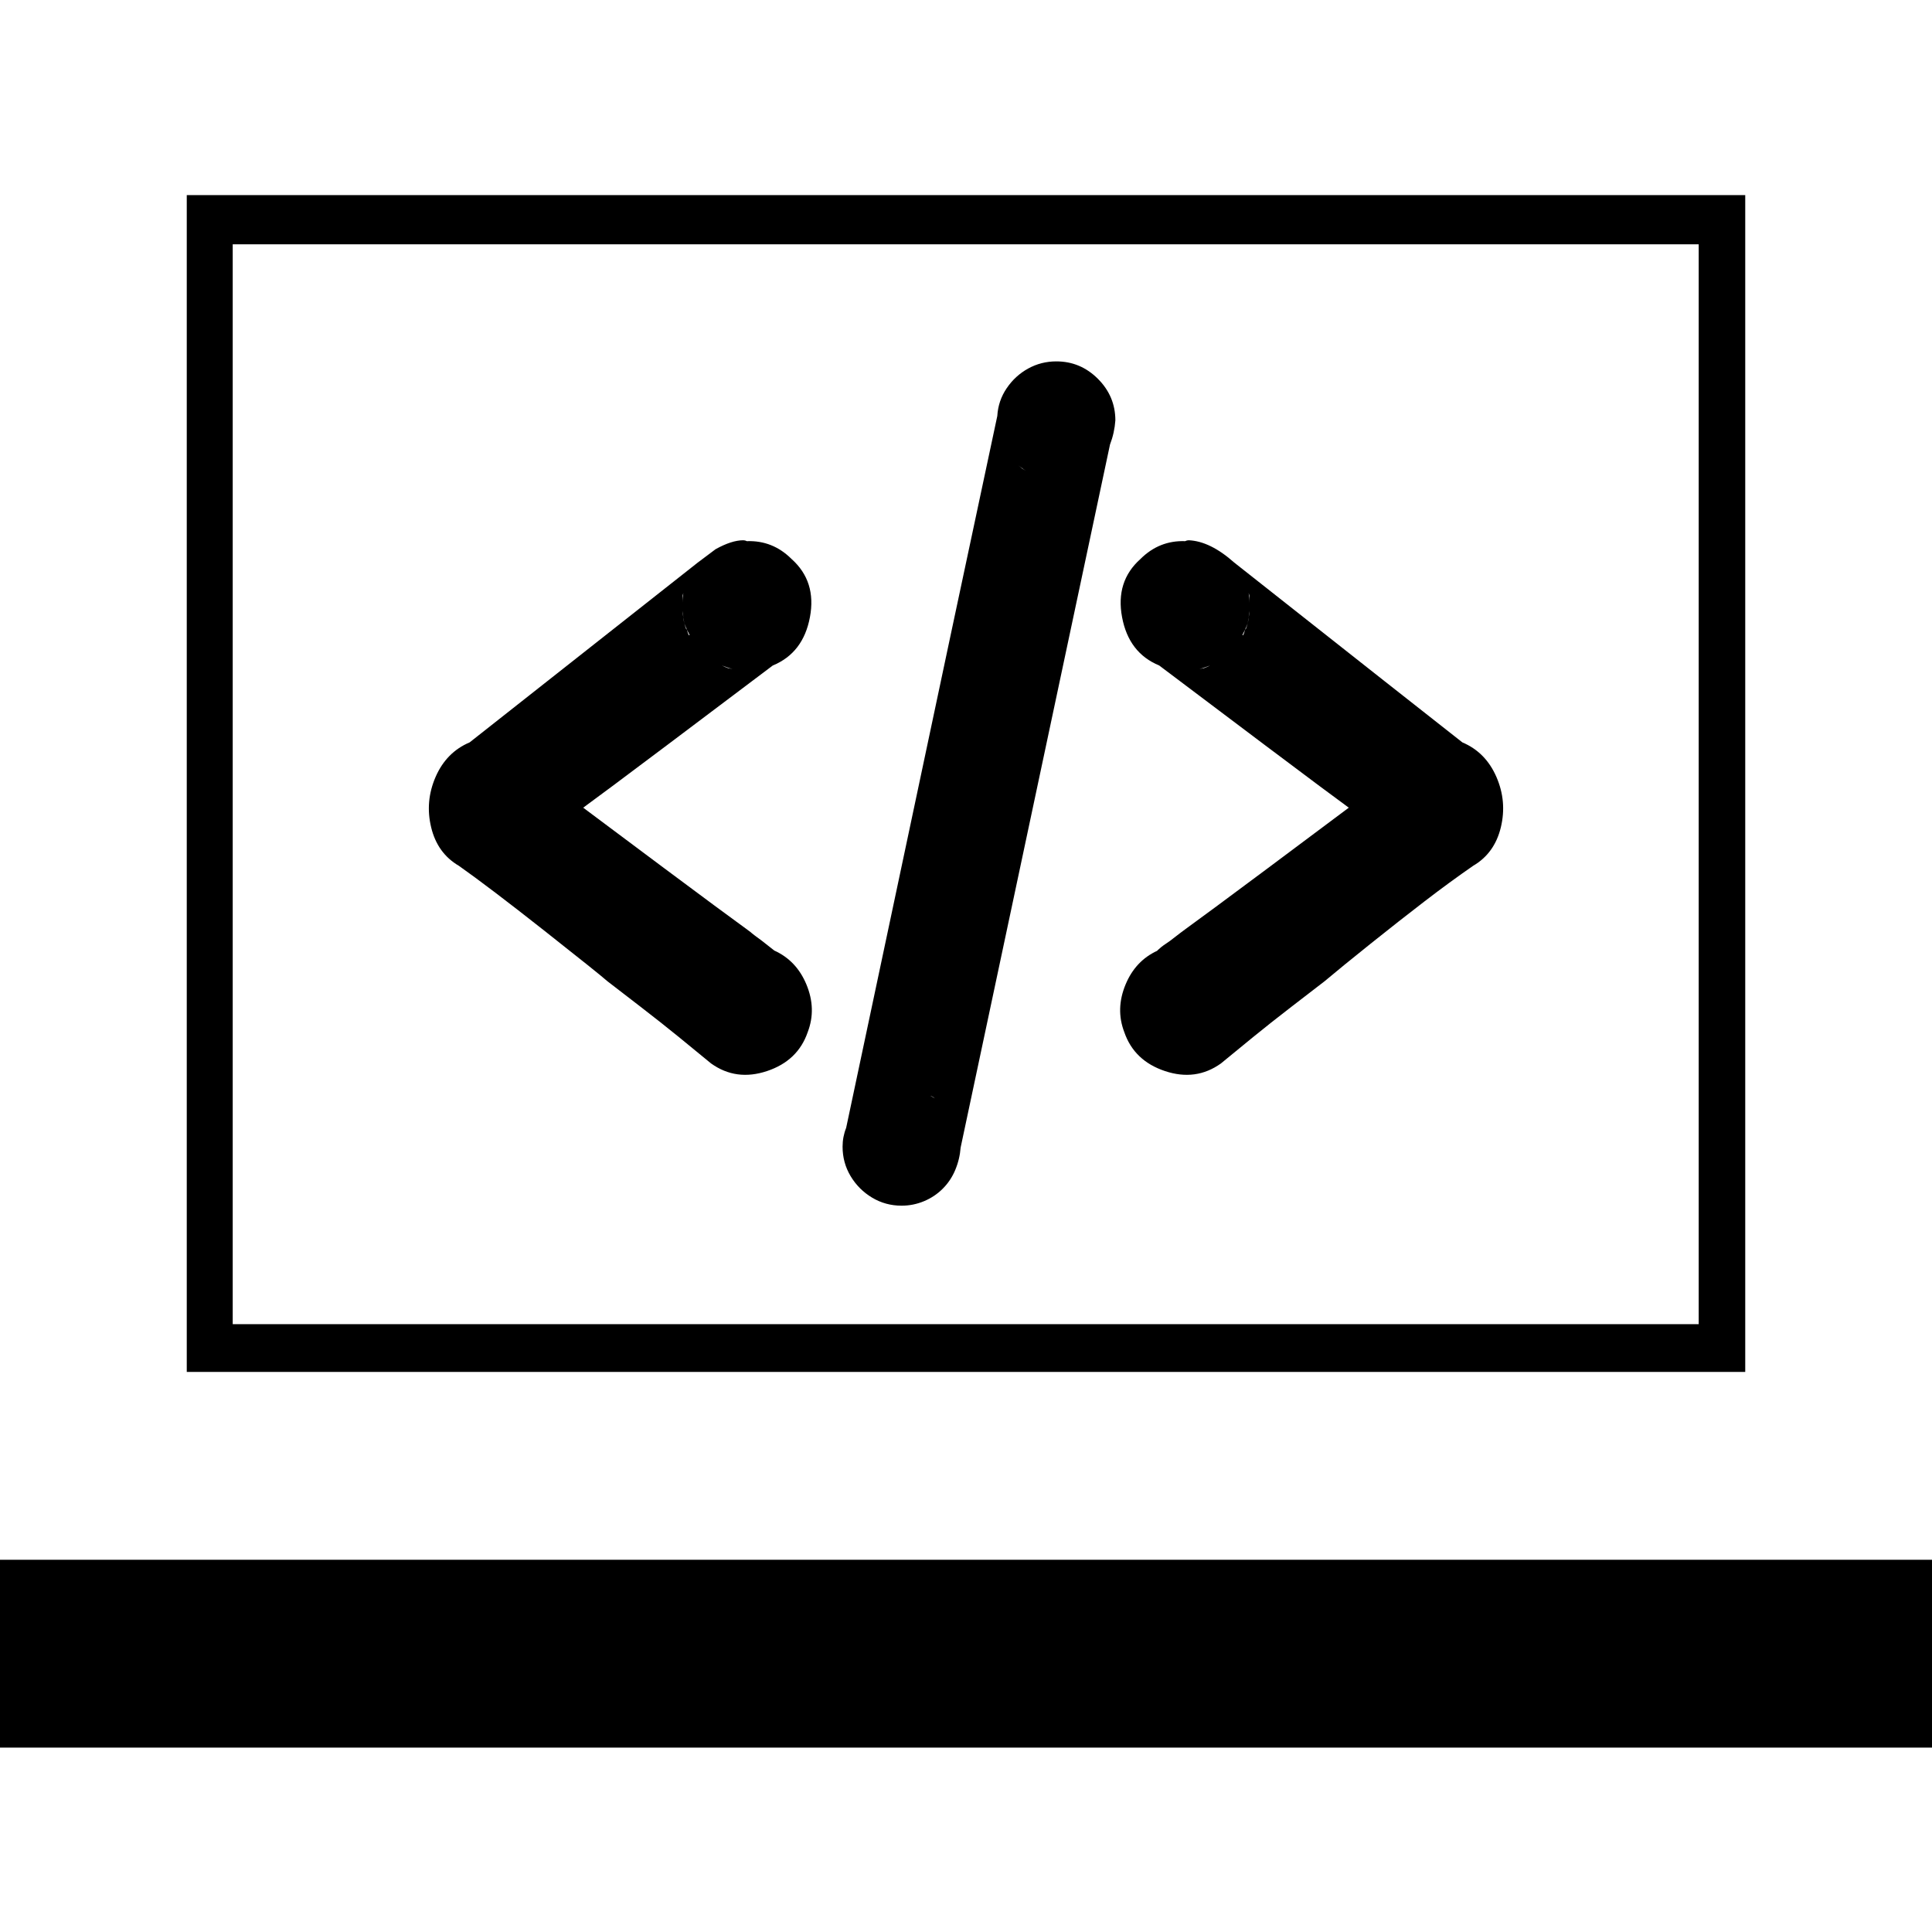 <?xml version="1.0" encoding="UTF-8" standalone="no"?>
<svg
   xmlns:dc="http://purl.org/dc/elements/1.1/"
   xmlns:cc="http://creativecommons.org/ns#"
   xmlns:rdf="http://www.w3.org/1999/02/22-rdf-syntax-ns#"
   xmlns:svg="http://www.w3.org/2000/svg"
   xmlns="http://www.w3.org/2000/svg"
   xmlns:sodipodi="http://sodipodi.sourceforge.net/DTD/sodipodi-0.dtd"
   xmlns:inkscape="http://www.inkscape.org/namespaces/inkscape"
   version="1.1"
   viewBox="0 -240 1200 1200"
   id="svg6"
   sodipodi:docname="story-webpage-section.svg"
   inkscape:version="0.92.1 r15371">
  <defs
     id="defs10" />
  <sodipodi:namedview
     pagecolor="#ffffff"
     bordercolor="#666666"
     borderopacity="1"
     objecttolerance="10"
     gridtolerance="10"
     guidetolerance="10"
     inkscape:pageopacity="0"
     inkscape:pageshadow="2"
     inkscape:window-width="1920"
     inkscape:window-height="1017"
     id="namedview8"
     showgrid="false"
     inkscape:zoom="0.27812867"
     inkscape:cx="324.54982"
     inkscape:cy="578.57067"
     inkscape:window-x="-8"
     inkscape:window-y="-8"
     inkscape:window-maximized="1"
     inkscape:current-layer="layer2"
     showguides="false" />
  <g
     inkscape:groupmode="layer"
     id="layer2"
     inkscape:label="glyph">
    <path
       style="fill:currentColor;stroke-width:0.826"
       d="M 116.002 121.189 L 116.002 852.143 L 1083.998 852.143 L 1083.998 121.189 L 116.002 121.189 z M 144.543 151.75 L 145.736 151.75 L 1055.09 151.75 L 1055.09 427.611 L 1055.09 822.457 L 144.543 822.457 L 144.543 151.75 z M 656.107 224.463 C 649.812 224.463 643.977 225.945 638.607 228.908 C 633.237 231.871 628.794 235.944 625.275 241.129 C 621.757 246.314 619.814 252.054 619.443 258.35 C 612.407 290.94 581.112 438.337 525.561 700.539 C 524.079 704.242 523.34 708.131 523.34 712.205 C 523.34 718.871 525.005 724.982 528.338 730.537 C 531.671 736.092 536.117 740.536 541.672 743.869 C 547.227 747.202 553.338 748.869 560.004 748.869 C 564.818 748.869 569.447 747.944 573.891 746.092 C 578.335 744.24 582.224 741.648 585.557 738.314 C 588.89 734.981 591.482 731.093 593.334 726.648 C 595.186 722.204 596.296 717.574 596.666 712.76 L 689.438 276.127 C 691.289 271.312 692.401 266.312 692.771 261.127 C 692.771 251.128 689.159 242.519 681.938 235.297 C 674.716 228.075 666.107 224.463 656.107 224.463 z M 632.221 288.902 C 633.332 289.643 634.35 290.384 635.275 291.125 C 636.201 291.866 637.219 292.421 638.33 292.791 C 637.219 292.421 636.109 291.866 634.998 291.125 C 634.257 290.384 633.332 289.643 632.221 288.902 z M 461.678 335.566 C 456.863 335.566 451.123 337.418 444.457 341.121 L 433.346 349.455 C 361.499 406.117 314.28 443.337 291.689 461.113 C 282.061 465.187 275.024 472.316 270.58 482.5 C 266.136 492.684 265.21 503.147 267.803 513.887 C 270.395 524.627 276.135 532.589 285.023 537.773 C 297.615 546.662 315.3 560.087 338.076 578.049 C 360.852 596.01 373.905 606.473 377.238 609.436 C 382.053 613.139 388.905 618.416 397.793 625.268 C 406.681 632.119 414.643 638.414 421.68 644.154 C 428.716 649.895 435.382 655.356 441.678 660.541 C 452.047 667.948 463.622 669.523 476.398 665.264 C 489.175 661.005 497.6 652.951 501.674 641.1 C 505.377 631.471 505.099 621.563 500.84 611.379 C 496.723 601.534 490.09 594.553 480.955 590.418 L 473.344 584.436 C 469.27 581.473 466.862 579.622 466.121 578.881 C 453.9 569.993 436.123 556.846 412.791 539.439 C 389.459 522.033 372.61 509.441 362.24 501.664 C 368.906 496.85 386.405 483.797 414.736 462.502 C 443.068 441.207 464.826 424.819 480.01 413.338 C 492.601 408.153 500.285 398.154 503.062 383.34 C 505.84 368.526 502.045 356.491 491.676 347.232 C 483.899 339.455 474.638 335.751 463.898 336.121 C 463.158 335.751 462.418 335.566 461.678 335.566 z M 738.322 335.566 C 737.582 335.566 736.842 335.751 736.102 336.121 C 725.362 335.751 716.101 339.455 708.324 347.232 C 697.955 356.491 694.16 368.526 696.938 383.34 C 699.715 398.154 707.399 408.153 719.99 413.338 C 735.174 424.819 756.932 441.207 785.264 462.502 C 813.595 483.797 831.094 496.85 837.76 501.664 C 827.39 509.441 810.541 522.033 787.209 539.439 C 763.877 556.846 746.1 569.993 733.879 578.881 L 726.656 584.436 C 723.323 586.658 721.288 588.14 720.547 588.881 C 719.41 589.828 718.809 590.385 718.738 590.557 C 709.761 594.708 703.229 601.644 699.158 611.379 C 694.899 621.563 694.623 631.471 698.326 641.1 C 702.4 652.951 710.825 661.005 723.602 665.264 C 736.378 669.523 747.953 667.948 758.322 660.541 C 764.618 655.356 771.284 649.895 778.32 644.154 C 785.357 638.414 793.319 632.119 802.207 625.268 C 811.095 618.416 817.947 613.139 822.762 609.436 C 829.798 603.51 839.333 595.732 851.369 586.104 C 863.405 576.475 874.609 567.679 884.979 559.717 C 895.348 551.754 905.348 544.44 914.977 537.773 C 923.865 532.589 929.605 524.627 932.197 513.887 C 934.79 503.147 933.864 492.684 929.42 482.5 C 924.976 472.316 917.939 465.187 908.311 461.113 C 891.275 447.781 844.056 410.562 766.654 349.455 C 756.655 340.567 747.21 335.937 738.322 335.566 z M 424.457 368.342 C 424.087 370.194 423.902 372.231 423.902 374.453 L 423.902 372.23 L 423.902 370.008 L 424.457 368.342 z M 775.543 368.342 L 776.098 370.008 L 776.098 372.23 L 776.098 374.453 C 776.098 372.231 775.913 370.194 775.543 368.342 z M 423.902 379.451 L 424.457 383.34 L 425.014 387.229 L 426.68 391.117 L 428.346 394.451 L 427.791 394.451 C 427.421 393.71 427.05 392.599 426.68 391.117 L 426.125 390.562 L 425.014 387.229 C 424.643 385.377 424.457 384.081 424.457 383.34 C 424.087 381.858 423.902 380.562 423.902 379.451 z M 776.098 379.451 C 776.098 380.562 775.913 381.858 775.543 383.34 C 775.543 384.081 775.357 385.377 774.986 387.229 L 773.875 390.562 L 773.32 391.117 C 772.95 392.599 772.579 393.71 772.209 394.451 L 771.654 394.451 L 773.32 391.117 L 774.986 387.229 L 775.543 383.34 L 776.098 379.451 z M 448.346 413.338 C 450.197 414.079 452.419 414.82 455.012 415.561 C 453.53 415.19 452.603 415.004 452.232 415.004 C 451.121 414.634 449.827 414.079 448.346 413.338 z M 751.654 413.338 C 750.173 414.079 748.877 414.634 747.766 415.004 C 747.395 415.004 746.47 415.19 744.988 415.561 C 747.581 414.82 749.803 414.079 751.654 413.338 z M 577.779 680.541 C 578.89 680.911 579.816 681.466 580.557 682.207 C 579.446 681.466 578.52 680.911 577.779 680.541 z M 0 968.809 L 0 1085.477 L 1200 1085.477 L 1200 968.809 L 0 968.809 z M 0.004 1202.143 L 0.004 1318.811 L 915.254 1318.811 L 915.254 1202.143 L 0.004 1202.143 z "
       transform="translate(0,-240)"
       id="path4483-6-7" />
  </g>
</svg>

